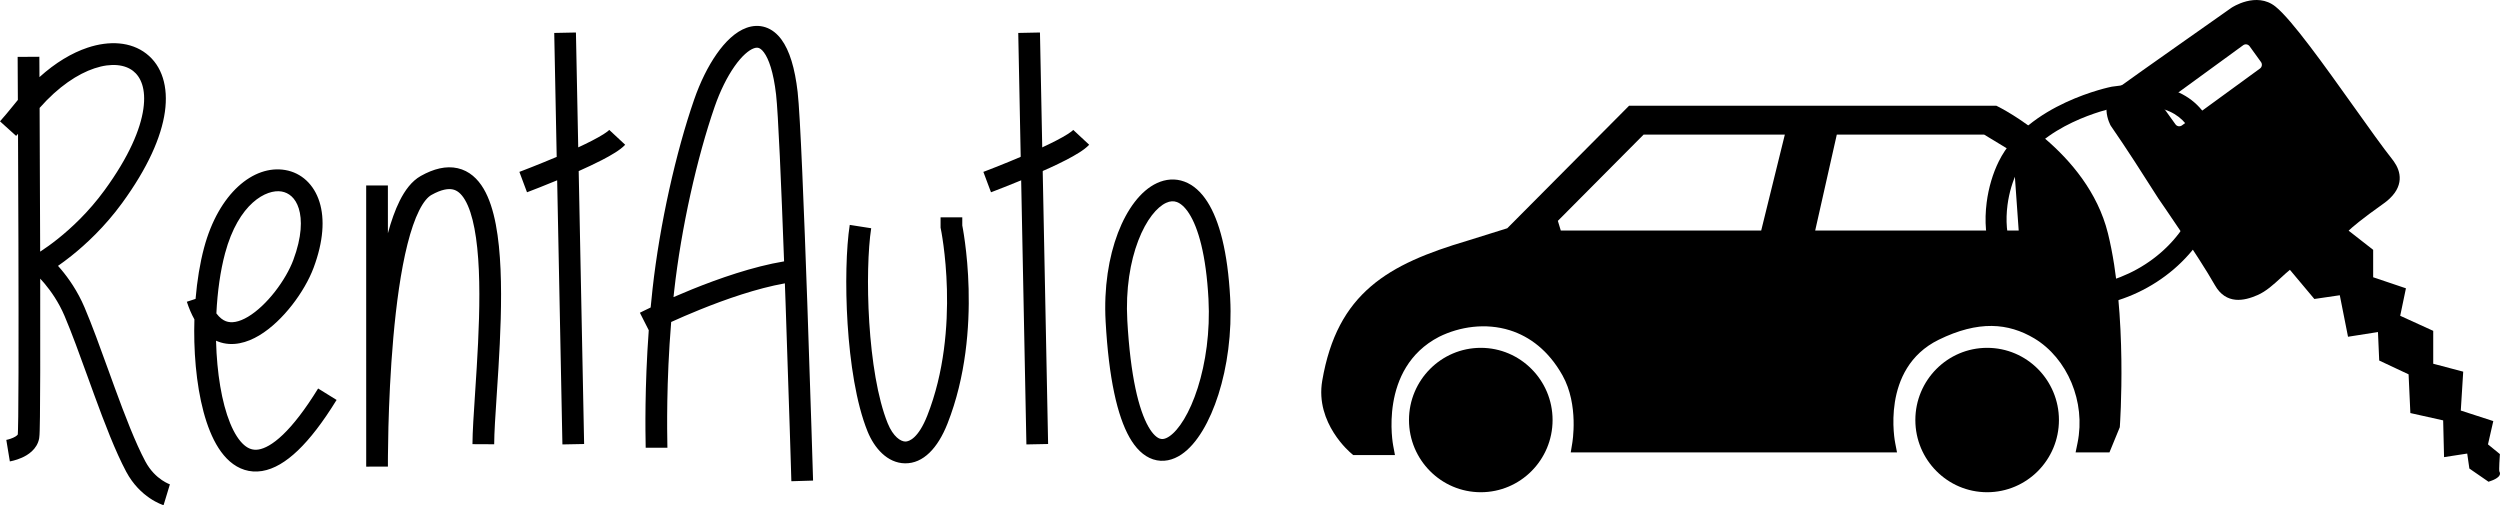 <svg width="193" height="39" viewBox="0 0 193 39" fill="none" xmlns="http://www.w3.org/2000/svg">
<path fill-rule="evenodd" clip-rule="evenodd" d="M56.7 5.13C56.138 5.932 55.6 7.005 55.171 8.241C53.815 12.157 52.59 17.581 52.044 22.481C52.027 22.634 52.011 22.786 51.995 22.937C52.431 22.747 52.909 22.546 53.417 22.34C55.494 21.5 58.132 20.577 60.531 20.178C60.312 14.223 60.075 8.697 59.913 7.296C59.709 5.536 59.34 4.538 58.977 4.048C58.806 3.816 58.664 3.734 58.573 3.704C58.487 3.675 58.372 3.668 58.201 3.728C57.816 3.864 57.28 4.303 56.7 5.13ZM60.592 21.874C58.438 22.259 56.03 23.097 54.043 23.901C53.196 24.243 52.434 24.576 51.815 24.857C51.432 29.516 51.502 33.33 51.52 34.333C51.522 34.447 51.524 34.525 51.524 34.563H49.847C49.847 34.531 49.846 34.461 49.844 34.357C49.827 33.447 49.76 29.91 50.084 25.495C50.03 25.389 49.938 25.207 49.779 24.894C49.399 24.145 49.4 24.144 49.4 24.144L49.406 24.141L49.421 24.133C49.435 24.126 49.455 24.116 49.481 24.103C49.533 24.077 49.609 24.04 49.707 23.991C49.842 23.925 50.018 23.84 50.23 23.739C50.275 23.264 50.324 22.781 50.378 22.294C50.937 17.28 52.188 11.731 53.588 7.689C54.057 6.336 54.66 5.117 55.329 4.163C55.98 3.234 56.767 2.452 57.644 2.142C58.104 1.979 58.605 1.942 59.101 2.107C59.593 2.271 59.999 2.606 60.324 3.046C60.953 3.897 61.364 5.254 61.578 7.101C61.781 8.848 62.078 16.38 62.324 23.409C62.448 26.939 62.559 30.361 62.639 32.902C62.679 34.172 62.712 35.222 62.734 35.954C62.745 36.32 62.754 36.607 62.76 36.802L62.769 37.1L62.769 37.101C62.769 37.101 62.769 37.101 61.931 37.126C61.093 37.151 61.093 37.151 61.093 37.151L61.093 37.15L61.084 36.853C61.078 36.658 61.07 36.371 61.059 36.005C61.036 35.274 61.004 34.225 60.964 32.955C60.883 30.416 60.772 26.995 60.649 23.468C60.63 22.938 60.611 22.405 60.592 21.874ZM42.977 12.112L42.787 2.543L44.462 2.509L44.639 11.378C45.014 11.204 45.373 11.03 45.699 10.862C46.051 10.68 46.355 10.51 46.596 10.358C46.848 10.198 46.983 10.086 47.036 10.03L48.264 11.175C48.059 11.395 47.775 11.6 47.49 11.78C47.193 11.969 46.842 12.164 46.465 12.358C45.919 12.639 45.299 12.93 44.675 13.208L45.094 34.277L43.418 34.31L43.013 13.919C42.517 14.124 42.061 14.307 41.687 14.455C41.384 14.575 41.134 14.671 40.96 14.738C40.872 14.772 40.804 14.798 40.757 14.816L40.703 14.836L40.685 14.843C40.685 14.843 40.684 14.843 40.39 14.056L40.096 13.268L40.112 13.262L40.163 13.243C40.208 13.226 40.275 13.2 40.36 13.168C40.53 13.102 40.776 13.007 41.073 12.89C41.59 12.685 42.263 12.414 42.977 12.112ZM79.238 34.31L78.609 2.543L80.285 2.509L80.914 34.277L79.238 34.31ZM1.391 10.329C1.402 12.776 1.413 15.734 1.422 18.71C1.431 22.317 1.436 25.95 1.429 28.735C1.425 30.128 1.418 31.306 1.408 32.163C1.402 32.592 1.396 32.936 1.388 33.185C1.383 33.355 1.378 33.453 1.376 33.5C1.374 33.533 1.374 33.541 1.376 33.531L1.375 33.533C1.375 33.533 1.374 33.538 1.369 33.547C1.362 33.559 1.347 33.579 1.317 33.608C1.252 33.668 1.149 33.734 1.011 33.795C0.877 33.855 0.741 33.898 0.635 33.926C0.583 33.94 0.541 33.949 0.515 33.954C0.501 33.957 0.492 33.959 0.487 33.96C0.487 33.96 0.487 33.96 0.623 34.79C0.759 35.62 0.76 35.62 0.76 35.62L0.761 35.619L0.764 35.619L0.771 35.618C0.776 35.617 0.783 35.615 0.791 35.614C0.807 35.611 0.828 35.607 0.854 35.602C0.906 35.591 0.976 35.575 1.06 35.553C1.225 35.51 1.453 35.439 1.694 35.331C2.114 35.144 2.867 34.709 3.025 33.833C3.049 33.699 3.057 33.457 3.064 33.235C3.072 32.972 3.078 32.616 3.084 32.184C3.095 31.319 3.102 30.134 3.105 28.74C3.111 26.675 3.11 24.147 3.104 21.51C3.206 21.618 3.318 21.744 3.438 21.887C3.927 22.468 4.528 23.318 4.984 24.391C5.548 25.719 6.141 27.357 6.759 29.064C6.929 29.534 7.101 30.009 7.275 30.485C8.07 32.659 8.905 34.843 9.743 36.416C10.28 37.422 10.98 38.063 11.553 38.452C11.839 38.647 12.094 38.779 12.284 38.865C12.378 38.908 12.457 38.94 12.516 38.962C12.546 38.973 12.57 38.981 12.589 38.988C12.598 38.991 12.607 38.993 12.613 38.995L12.622 38.998L12.626 38.999L12.627 39C12.627 39 12.629 39.001 12.872 38.196C13.115 37.391 13.116 37.391 13.116 37.391L13.118 37.392L13.12 37.392L13.122 37.393C13.119 37.392 13.111 37.389 13.098 37.384C13.073 37.375 13.031 37.358 12.973 37.332C12.859 37.28 12.69 37.193 12.493 37.06C12.102 36.794 11.607 36.346 11.221 35.623C10.447 34.169 9.649 32.094 8.849 29.906C8.681 29.446 8.513 28.981 8.345 28.518C7.725 26.804 7.11 25.106 6.526 23.732C5.989 22.467 5.286 21.476 4.72 20.802C4.636 20.703 4.556 20.61 4.478 20.525C4.771 20.321 5.122 20.064 5.511 19.754C6.634 18.858 8.091 17.507 9.422 15.683C11.412 12.954 12.453 10.579 12.729 8.64C13.005 6.693 12.511 5.081 11.294 4.141C10.099 3.216 8.438 3.122 6.763 3.679C5.55 4.083 4.279 4.84 3.046 5.953C3.046 5.831 3.045 5.715 3.045 5.605C3.043 5.216 3.041 4.91 3.04 4.702L3.038 4.382C3.038 4.382 3.038 4.382 2.2 4.387C1.362 4.391 1.362 4.392 1.362 4.392L1.364 4.711C1.365 4.919 1.366 5.225 1.368 5.614C1.371 6.162 1.375 6.875 1.379 7.715C1.239 7.884 1.105 8.049 0.973 8.212C0.668 8.587 0.368 8.957 0 9.367L1.246 10.492C1.295 10.438 1.343 10.383 1.391 10.329ZM3.1 19.426C3.133 19.405 3.167 19.382 3.204 19.358C3.511 19.157 3.95 18.85 4.468 18.437C5.505 17.61 6.847 16.364 8.069 14.689C9.967 12.087 10.847 9.971 11.069 8.402C11.291 6.841 10.86 5.928 10.271 5.473C9.661 5.001 8.638 4.828 7.291 5.276C6.003 5.705 4.508 6.683 3.058 8.332C3.059 8.497 3.06 8.665 3.06 8.838C3.073 11.516 3.088 15.097 3.098 18.705C3.098 18.946 3.099 19.186 3.1 19.426ZM34.962 14.626C34.627 14.551 34.102 14.604 33.303 15.052C33.029 15.206 32.697 15.573 32.354 16.259C32.02 16.927 31.721 17.805 31.459 18.843C30.936 20.916 30.591 23.509 30.364 26.067C30.139 28.619 30.034 31.107 29.986 32.959C29.963 33.885 29.953 34.65 29.949 35.183C29.948 35.293 29.948 35.392 29.947 35.482L29.947 36.01L29.947 36.013L29.947 36.019L28.271 36.025L29.109 36.019C28.271 36.025 28.271 36.025 28.271 36.025L28.271 36.024L28.271 36.01L28.271 35.967C28.271 35.929 28.27 35.873 28.27 35.8C28.27 35.715 28.271 35.608 28.271 35.479L28.269 14.318L29.945 14.318L29.946 18.004C30.2 17.071 30.499 16.217 30.855 15.504C31.256 14.703 31.779 13.979 32.486 13.583C33.481 13.025 34.44 12.785 35.329 12.985C36.236 13.189 36.885 13.808 37.337 14.573C38.207 16.045 38.536 18.369 38.642 20.788C38.749 23.255 38.627 26.002 38.479 28.439C38.435 29.163 38.389 29.855 38.346 30.504C38.242 32.072 38.155 33.39 38.151 34.297L36.474 34.289C36.479 33.327 36.572 31.924 36.678 30.326C36.72 29.689 36.764 29.021 36.805 28.337C36.953 25.908 37.07 23.235 36.967 20.862C36.861 18.442 36.53 16.506 35.895 15.431C35.595 14.923 35.28 14.697 34.962 14.626ZM24.665 15.591C25.08 16.915 24.967 18.644 24.211 20.668C23.865 21.596 23.27 22.623 22.551 23.545C21.834 24.465 20.954 25.332 20.01 25.896C19.077 26.454 17.949 26.789 16.847 26.372C16.79 26.35 16.734 26.327 16.678 26.302C16.679 26.32 16.679 26.339 16.68 26.357C16.744 28.778 17.113 31.065 17.763 32.66C18.089 33.459 18.46 34.02 18.84 34.351C19.194 34.659 19.552 34.769 19.964 34.702C20.419 34.627 21.045 34.32 21.843 33.556C22.635 32.798 23.541 31.644 24.559 29.991L25.985 30.875C24.924 32.598 23.932 33.881 23 34.773C22.075 35.658 21.153 36.212 20.233 36.362C19.27 36.519 18.424 36.215 17.742 35.622C17.087 35.051 16.59 34.224 16.212 33.297C15.454 31.44 15.071 28.927 15.004 26.402C14.989 25.822 14.99 25.238 15.008 24.655C14.784 24.258 14.59 23.803 14.424 23.295L15.098 23.074C15.217 21.666 15.436 20.313 15.755 19.123C16.877 14.932 19.567 12.705 22.021 13.126C23.268 13.34 24.242 14.239 24.665 15.591ZM16.704 24.195C16.785 22.52 17.012 20.907 17.373 19.56C18.414 15.676 20.586 14.586 21.738 14.784C22.294 14.879 22.809 15.272 23.066 16.095C23.332 16.945 23.317 18.27 22.642 20.078C22.366 20.816 21.865 21.695 21.231 22.509C20.595 23.325 19.863 24.026 19.152 24.451C18.431 24.882 17.862 24.958 17.438 24.798C17.218 24.715 16.962 24.539 16.704 24.195ZM74.288 17.407V16.779H72.612V17.579L72.63 17.664L72.63 17.667L72.633 17.681C72.636 17.694 72.64 17.714 72.645 17.742C72.656 17.797 72.671 17.88 72.691 17.99C72.729 18.21 72.782 18.535 72.837 18.949C72.947 19.777 73.067 20.954 73.103 22.346C73.174 25.139 72.906 28.739 71.586 32.086C70.902 33.819 70.193 34.092 69.89 34.087C69.542 34.083 68.956 33.728 68.529 32.674C67.746 30.743 67.293 27.813 67.107 24.893C66.923 21.985 67.011 19.205 67.256 17.62L65.6 17.362C65.329 19.111 65.245 22.022 65.434 25C65.623 27.967 66.089 31.119 66.976 33.308C67.496 34.591 68.502 35.75 69.867 35.769C71.275 35.789 72.398 34.596 73.145 32.705C74.579 29.067 74.853 25.216 74.778 22.302C74.741 20.84 74.615 19.602 74.498 18.726C74.44 18.288 74.384 17.94 74.342 17.699C74.321 17.579 74.303 17.485 74.291 17.421C74.29 17.416 74.289 17.412 74.288 17.407Z" fill="currentColor"/>
<path fill-rule="evenodd" clip-rule="evenodd" d="M76.505 14.843C76.505 14.843 76.505 14.843 76.21 14.056L75.916 13.268L75.933 13.262L75.984 13.243C76.029 13.226 76.095 13.2 76.18 13.168C76.351 13.102 76.596 13.007 76.894 12.89C77.489 12.654 78.292 12.33 79.125 11.972C79.961 11.613 80.816 11.225 81.52 10.862C81.872 10.68 82.176 10.51 82.416 10.358C82.669 10.198 82.804 10.086 82.856 10.03L84.084 11.175C83.88 11.395 83.596 11.6 83.311 11.78C83.014 11.969 82.662 12.164 82.286 12.358C81.532 12.747 80.636 13.152 79.785 13.518C78.932 13.885 78.113 14.216 77.507 14.455C77.204 14.575 76.955 14.671 76.78 14.738C76.693 14.772 76.624 14.798 76.578 14.816L76.524 14.836L76.505 14.843Z" fill="currentColor"/>
<path fill-rule="evenodd" clip-rule="evenodd" d="M87.871 18.582C87.258 20.186 86.893 22.313 87.028 24.741C87.27 29.072 87.917 31.632 88.65 32.928C89.013 33.57 89.338 33.796 89.541 33.863C89.712 33.92 89.94 33.911 90.27 33.689C90.996 33.201 91.841 31.906 92.466 29.941C93.077 28.022 93.43 25.614 93.295 23.091C93.112 19.662 92.499 17.575 91.795 16.479C91.449 15.941 91.117 15.695 90.855 15.598C90.609 15.508 90.339 15.514 90.022 15.661C89.332 15.979 88.499 16.939 87.871 18.582ZM94.969 23.001C94.781 19.474 94.146 17.033 93.203 15.567C92.726 14.824 92.135 14.279 91.434 14.02C90.718 13.755 89.986 13.826 89.321 14.133C88.047 14.721 86.998 16.171 86.306 17.979C85.6 19.826 85.207 22.193 85.355 24.835C85.599 29.218 86.258 32.108 87.193 33.759C87.663 34.59 88.263 35.212 89.017 35.461C89.804 35.721 90.567 35.515 91.204 35.086C92.412 34.273 93.405 32.52 94.063 30.453C94.736 28.338 95.115 25.726 94.969 23.001Z" fill="currentColor"/>
<path d="M116.361 17.622L125.766 8.162H154.116L154.248 8.229C154.269 8.239 161.152 11.621 162.733 18.014C164.267 24.226 163.657 32.86 163.655 32.885L163.647 32.983L162.849 34.927H160.236L160.387 34.191C160.713 32.591 160.511 30.97 159.924 29.556C159.321 28.106 158.311 26.88 157.044 26.122C156.04 25.524 154.958 25.177 153.763 25.163C152.546 25.15 151.193 25.48 149.667 26.229C145.125 28.461 146.307 34.183 146.309 34.199L146.45 34.927H121.261L121.377 34.218C121.377 34.21 121.908 31.269 120.624 28.978C119.55 27.063 118.094 25.979 116.56 25.497C114.691 24.913 112.692 25.213 111.101 25.999C106.379 28.444 107.553 34.389 107.555 34.406L107.69 35.13H104.467L104.295 34.98C104.286 34.973 101.512 32.685 102.076 29.395C102.656 26.006 103.913 23.757 105.831 22.111C107.717 20.492 110.212 19.493 113.318 18.573L116.361 17.622ZM155.414 11.746L153.174 10.39H141.801L140.133 17.795H155.843L155.414 11.746ZM120.492 17.795H135.965L137.79 10.39H126.888L120.266 17.051L120.492 17.795Z" fill="currentColor"/>
<path d="M114.318 26.853C115.846 26.853 117.23 27.476 118.233 28.486C119.239 29.495 119.859 30.889 119.859 32.426C119.859 33.966 119.237 35.359 118.235 36.367C117.232 37.376 115.846 38 114.318 38C112.787 38 111.402 37.376 110.4 36.367C109.396 35.359 108.774 33.966 108.774 32.426C108.774 30.889 109.396 29.495 110.398 28.486C111.404 27.476 112.789 26.853 114.318 26.853ZM153.408 26.853C154.937 26.853 156.324 27.476 157.326 28.484C158.328 29.495 158.95 30.889 158.95 32.426C158.95 33.964 158.328 35.357 157.326 36.367C156.32 37.376 154.935 38 153.408 38C151.878 38 150.492 37.376 149.491 36.367C148.487 35.359 147.865 33.966 147.865 32.426C147.865 30.889 148.487 29.495 149.489 28.486C150.495 27.476 151.88 26.853 153.408 26.853Z" fill="currentColor"/>
<path d="M163.288 8.306C162.755 8.419 157.519 9.625 155.762 13.181V13.183C155.379 13.959 155.101 14.879 154.978 15.835C154.829 16.986 154.904 18.183 155.285 19.22C155.644 20.198 156.289 21.035 157.299 21.54C157.766 21.773 158.311 21.94 158.939 22.021C160.766 22.261 162.664 21.903 164.358 21.102C166.086 20.286 167.598 19.014 168.616 17.445C168.938 16.948 169.481 15.419 169.639 13.69C169.738 12.591 169.674 11.435 169.278 10.471C168.911 9.577 168.237 8.834 167.1 8.452C166.171 8.139 164.927 8.058 163.288 8.306ZM154.308 12.455C156.519 7.989 162.983 6.702 163.002 6.698L163.048 6.69C164.95 6.402 166.447 6.514 167.614 6.906C169.259 7.459 170.24 8.544 170.777 9.852C171.283 11.089 171.372 12.509 171.252 13.836C171.07 15.845 170.385 17.701 169.977 18.331C168.792 20.157 167.04 21.636 165.045 22.576C163.081 23.505 160.874 23.918 158.736 23.638C157.911 23.532 157.191 23.311 156.573 23.002C155.159 22.293 154.257 21.135 153.759 19.783C153.284 18.492 153.191 17.026 153.371 15.63C153.518 14.483 153.85 13.379 154.308 12.455Z" fill="currentColor"/>
<path fill-rule="evenodd" clip-rule="evenodd" d="M163.954 6.788C164.528 6.354 172.422 0.807 172.422 0.807C172.422 0.807 174.172 -0.361 175.506 0.707C177.366 2.19 182.312 9.718 184.496 12.478C185.043 13.166 185.508 14.337 183.861 15.507C181.29 17.33 180.937 17.839 180.937 17.839L182.953 19.412V21.588L185.441 22.428L185.004 24.527L187.59 25.705V28.279L189.892 28.889L189.705 31.878L192.182 32.681L191.788 34.404L192.729 35.171C192.729 35.171 192.646 36.377 192.733 36.529C192.82 36.68 192.151 36.905 192.151 36.905L190.873 36.023L190.684 34.721L188.93 34.992L188.861 32.247L186.327 31.682L186.192 28.732L183.923 27.666L183.822 25.336L181.472 25.705L180.835 22.505L178.77 22.806L176.818 20.476C175.97 21.11 175.157 22.117 174.185 22.543C173.185 22.981 171.97 23.231 171.211 21.886C169.981 19.704 166.841 15.184 166.841 15.184L163.168 9.572C163.168 9.572 162.137 7.764 163.954 6.788ZM166.996 7.674L173.025 3.283C173.295 3.085 173.678 3.145 173.875 3.419L174.757 4.643C174.952 4.916 174.892 5.3 174.622 5.498L168.593 9.889C168.324 10.088 167.94 10.025 167.743 9.754L166.862 8.529C166.665 8.256 166.725 7.872 166.996 7.674Z" fill="currentColor"/>
<path d="M163.815 6.573C164.47 6.083 172.252 0.613 172.274 0.596L172.287 0.588C172.293 0.586 174.187 -0.678 175.665 0.507C176.916 1.502 179.479 5.1 181.715 8.237C182.88 9.873 183.955 11.381 184.697 12.318L184.811 12.472C185.074 12.845 185.288 13.321 185.255 13.857C185.222 14.393 184.946 14.973 184.237 15.544C184.164 15.603 184.087 15.659 184.006 15.718C182.289 16.936 181.588 17.543 181.314 17.808L183.208 19.287V21.404L185.738 22.257L185.296 24.379L187.845 25.541V28.081L190.16 28.692L189.973 31.694L192.482 32.508L192.072 34.306L192.993 35.057L192.984 35.19C192.984 35.194 192.905 36.317 192.953 36.398C193.223 36.861 192.242 37.143 192.24 37.145L192.115 37.191L190.635 36.171L190.469 35.015L188.681 35.29L188.612 32.453L186.08 31.888L185.943 28.899L183.675 27.833L183.579 25.634L181.267 25.997L180.632 22.793L178.668 23.081L176.781 20.83C176.549 21.018 176.319 21.229 176.086 21.444C175.526 21.959 174.952 22.487 174.286 22.779C173.755 23.012 173.16 23.194 172.583 23.14C171.982 23.081 171.416 22.77 170.989 22.013C169.763 19.84 166.64 15.344 166.631 15.33C165.456 13.482 164.19 11.496 162.946 9.7C162.942 9.695 161.795 7.676 163.815 6.573ZM172.567 1.016C172.546 1.032 164.69 6.552 164.107 6.994L164.074 7.015C162.49 7.866 163.388 9.441 163.39 9.445L167.048 15.038C167.059 15.05 170.198 19.57 171.432 21.759C171.764 22.347 172.187 22.585 172.631 22.628C173.102 22.674 173.616 22.512 174.083 22.307C174.67 22.053 175.213 21.552 175.742 21.066C176.051 20.782 176.356 20.501 176.665 20.269L176.858 20.125L178.874 22.532L181.039 22.215L181.675 25.415L184.064 25.04L184.172 27.501L186.439 28.565L186.572 31.473L189.112 32.04L189.177 34.694L190.9 34.427L191.109 35.874L192.296 36.692L192.281 36.713C192.418 36.738 192.563 36.746 192.511 36.659C192.412 36.481 192.447 35.622 192.466 35.288L191.501 34.502L191.881 32.852L189.438 32.061L189.622 29.082L187.333 28.477V25.872L184.712 24.677L185.145 22.599L182.698 21.773V19.537L180.591 17.893L180.723 17.695C180.723 17.693 181.103 17.149 183.714 15.296C183.787 15.246 183.855 15.194 183.917 15.142C184.498 14.677 184.72 14.228 184.745 13.828C184.77 13.429 184.6 13.062 184.394 12.768L184.297 12.637C183.538 11.679 182.463 10.171 181.3 8.538C179.081 5.425 176.538 1.858 175.348 0.907C174.22 0.006 172.72 0.92 172.567 1.016ZM166.847 7.466L172.876 3.075C173.067 2.935 173.299 2.885 173.519 2.92C173.737 2.956 173.944 3.075 174.083 3.269L174.964 4.493C175.103 4.687 175.151 4.921 175.116 5.14C175.08 5.359 174.962 5.567 174.771 5.707L168.745 10.098C168.552 10.238 168.32 10.286 168.102 10.252C167.882 10.217 167.675 10.098 167.536 9.904L166.656 8.68C166.515 8.486 166.468 8.252 166.501 8.035C166.536 7.814 166.654 7.605 166.847 7.466ZM173.175 3.49L167.148 7.881C167.067 7.939 167.019 8.025 167.005 8.114C166.992 8.202 167.011 8.298 167.069 8.377L167.95 9.604C168.006 9.681 168.091 9.731 168.181 9.745C168.27 9.758 168.365 9.739 168.444 9.683L174.471 5.29C174.549 5.234 174.597 5.148 174.612 5.058C174.626 4.969 174.608 4.873 174.552 4.793L173.668 3.569C173.612 3.492 173.527 3.442 173.438 3.427C173.349 3.412 173.253 3.433 173.175 3.49Z" fill="currentColor"/>
</svg>
